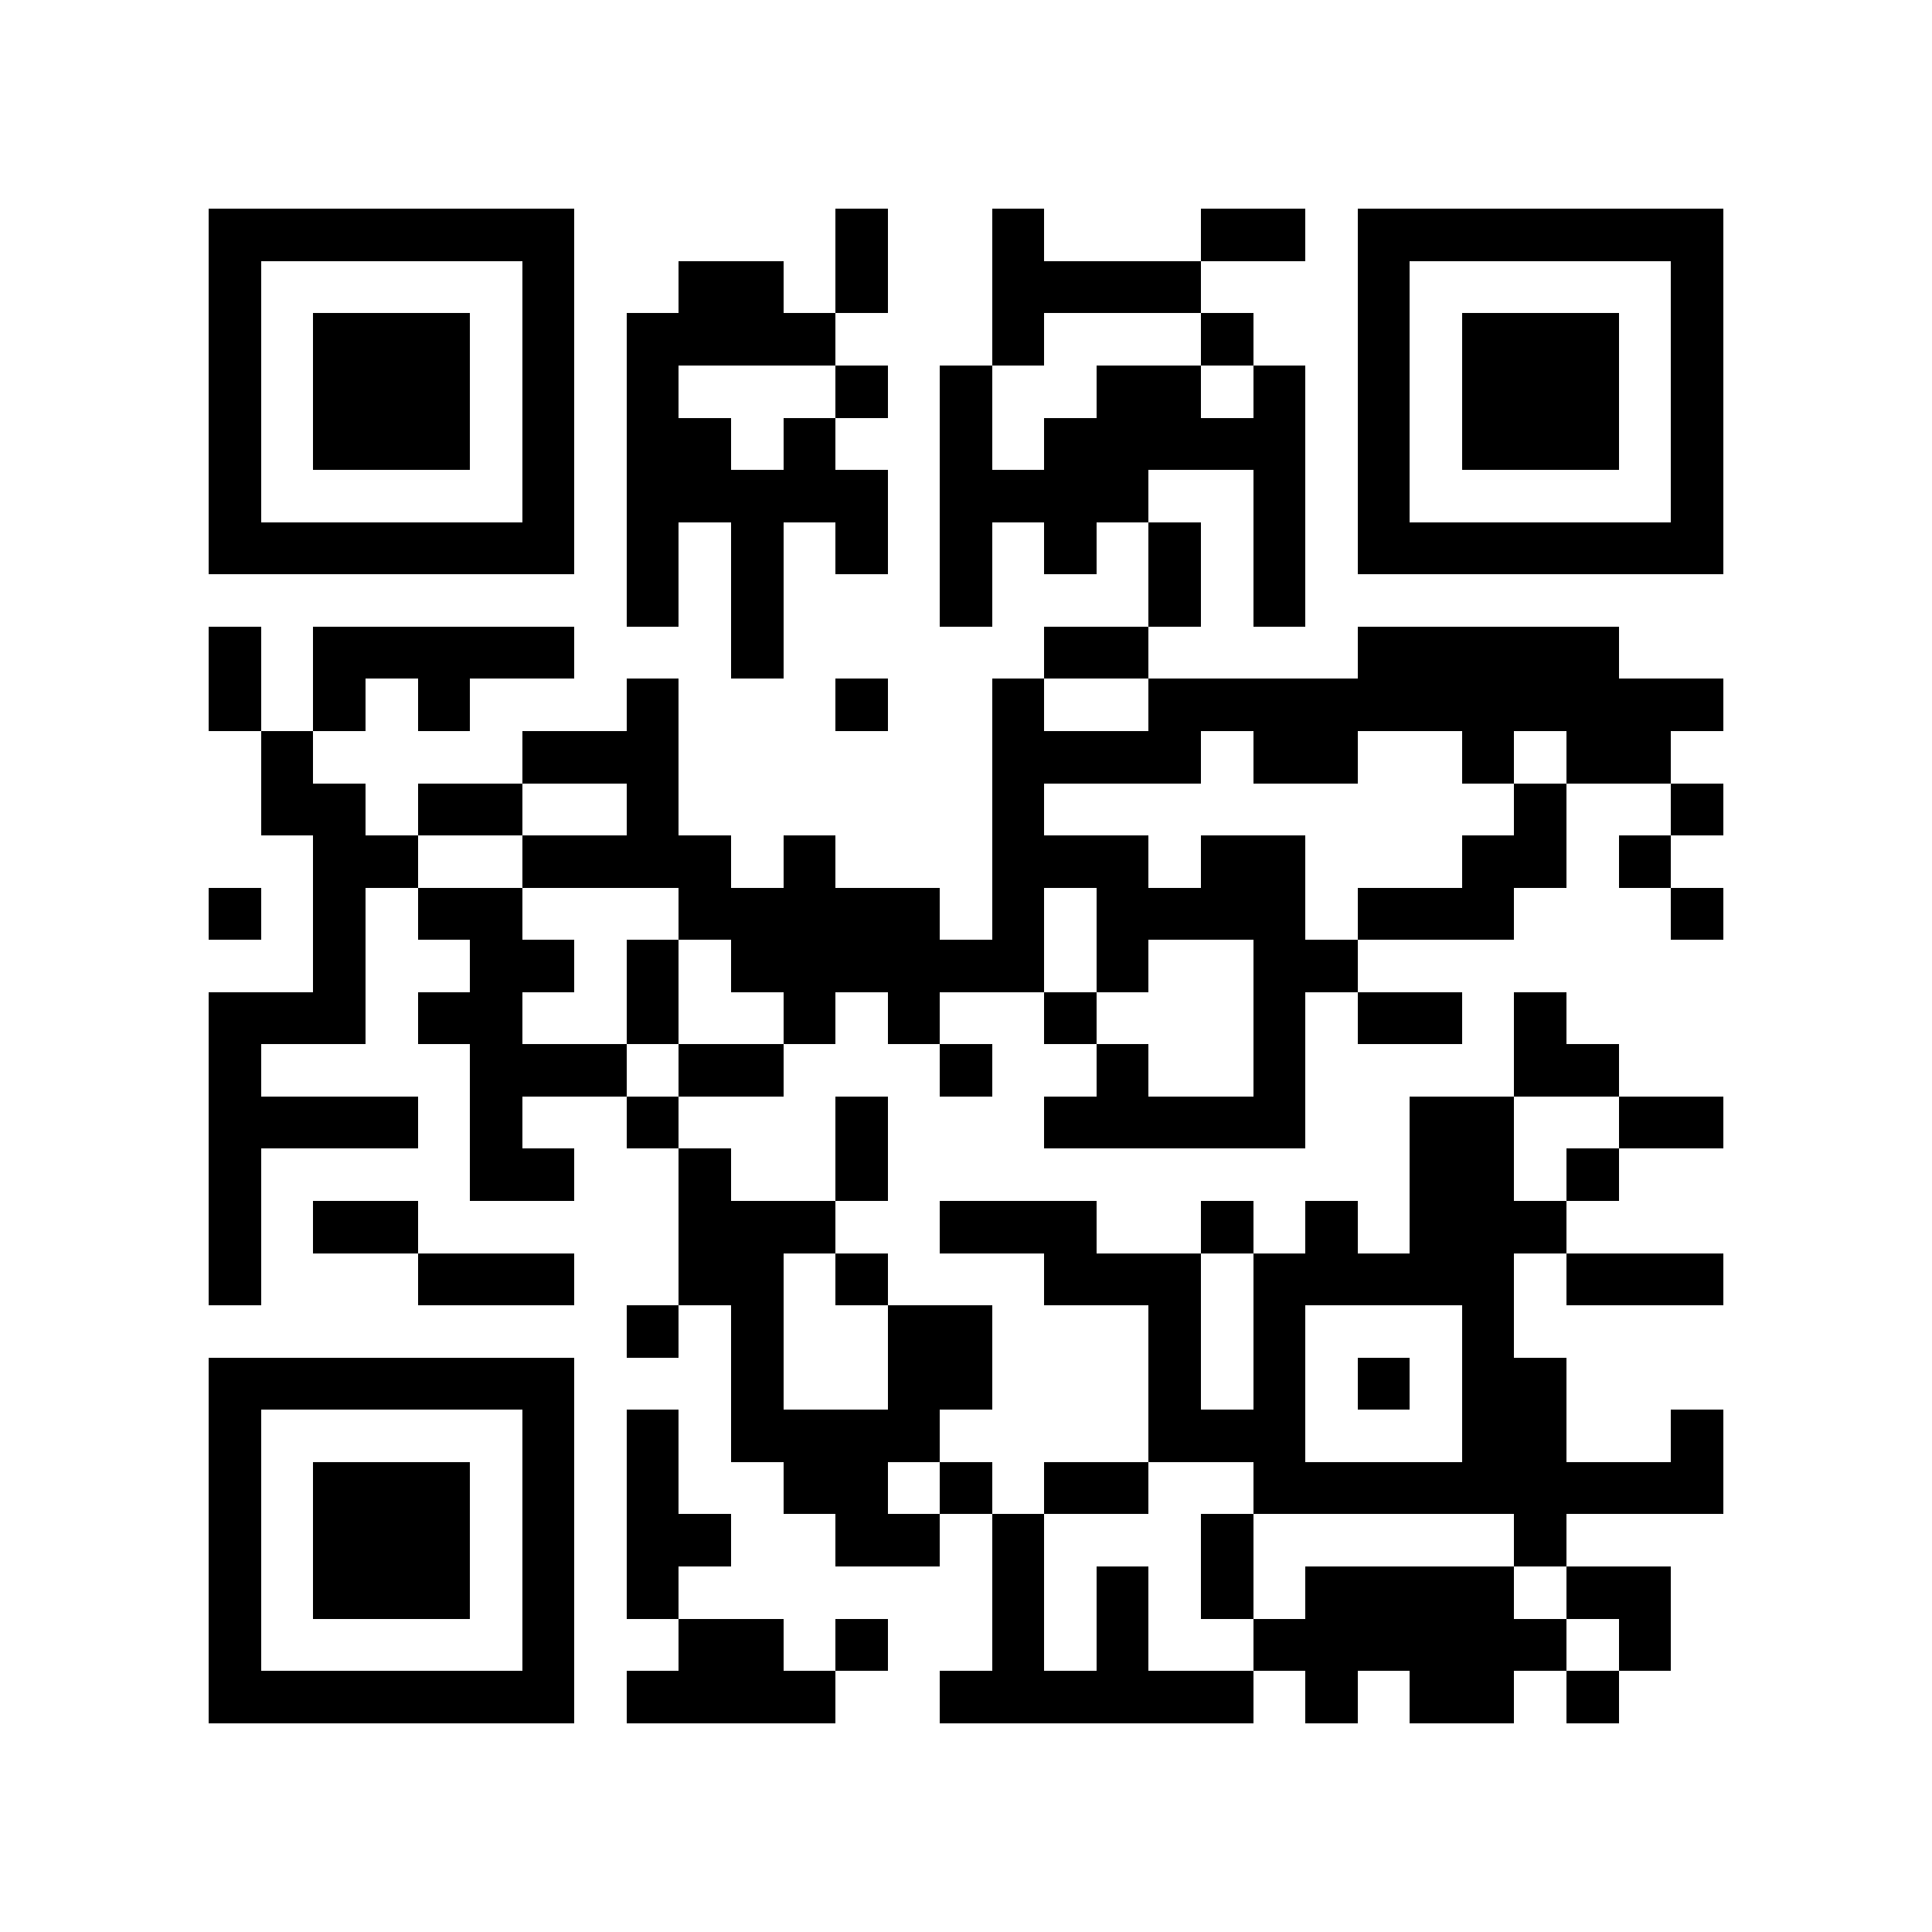 <?xml version="1.0" encoding="utf-8"?><!DOCTYPE svg PUBLIC "-//W3C//DTD SVG 1.1//EN" "http://www.w3.org/Graphics/SVG/1.1/DTD/svg11.dtd"><svg xmlns="http://www.w3.org/2000/svg" viewBox="0 0 37 37" shape-rendering="crispEdges"><path fill="#ffffff" d="M0 0h37v37H0z"/><path stroke="#000000" d="M4 4.5h7m5 0h1m2 0h1m3 0h2m1 0h7M4 5.5h1m5 0h1m2 0h2m1 0h1m2 0h4m3 0h1m5 0h1M4 6.5h1m1 0h3m1 0h1m1 0h4m3 0h1m3 0h1m2 0h1m1 0h3m1 0h1M4 7.5h1m1 0h3m1 0h1m1 0h1m3 0h1m1 0h1m2 0h2m1 0h1m1 0h1m1 0h3m1 0h1M4 8.5h1m1 0h3m1 0h1m1 0h2m1 0h1m2 0h1m1 0h5m1 0h1m1 0h3m1 0h1M4 9.5h1m5 0h1m1 0h5m1 0h4m2 0h1m1 0h1m5 0h1M4 10.5h7m1 0h1m1 0h1m1 0h1m1 0h1m1 0h1m1 0h1m1 0h1m1 0h7M12 11.5h1m1 0h1m3 0h1m3 0h1m1 0h1M4 12.5h1m1 0h5m3 0h1m5 0h2m4 0h5M4 13.5h1m1 0h1m1 0h1m3 0h1m3 0h1m2 0h1m2 0h11M5 14.5h1m4 0h3m6 0h4m1 0h2m2 0h1m1 0h2M5 15.5h2m1 0h2m2 0h1m6 0h1m9 0h1m2 0h1M6 16.5h2m2 0h4m1 0h1m3 0h3m1 0h2m3 0h2m1 0h1M4 17.5h1m1 0h1m1 0h2m3 0h5m1 0h1m1 0h4m1 0h3m3 0h1M6 18.5h1m2 0h2m1 0h1m1 0h6m1 0h1m2 0h2M4 19.5h3m1 0h2m2 0h1m2 0h1m1 0h1m2 0h1m3 0h1m1 0h2m1 0h1M4 20.5h1m4 0h3m1 0h2m3 0h1m2 0h1m2 0h1m4 0h2M4 21.5h4m1 0h1m2 0h1m3 0h1m3 0h5m2 0h2m2 0h2M4 22.5h1m4 0h2m2 0h1m2 0h1m10 0h2m1 0h1M4 23.5h1m1 0h2m5 0h3m2 0h3m2 0h1m1 0h1m1 0h3M4 24.5h1m3 0h3m2 0h2m1 0h1m3 0h3m1 0h5m1 0h3M12 25.5h1m1 0h1m2 0h2m3 0h1m1 0h1m3 0h1M4 26.5h7m3 0h1m2 0h2m3 0h1m1 0h1m1 0h1m1 0h2M4 27.5h1m5 0h1m1 0h1m1 0h4m4 0h3m3 0h2m2 0h1M4 28.5h1m1 0h3m1 0h1m1 0h1m2 0h2m1 0h1m1 0h2m2 0h9M4 29.5h1m1 0h3m1 0h1m1 0h2m2 0h2m1 0h1m3 0h1m5 0h1M4 30.5h1m1 0h3m1 0h1m1 0h1m6 0h1m1 0h1m1 0h1m1 0h4m1 0h2M4 31.5h1m5 0h1m2 0h2m1 0h1m2 0h1m1 0h1m2 0h6m1 0h1M4 32.5h7m1 0h4m2 0h6m1 0h1m1 0h2m1 0h1"/></svg>
